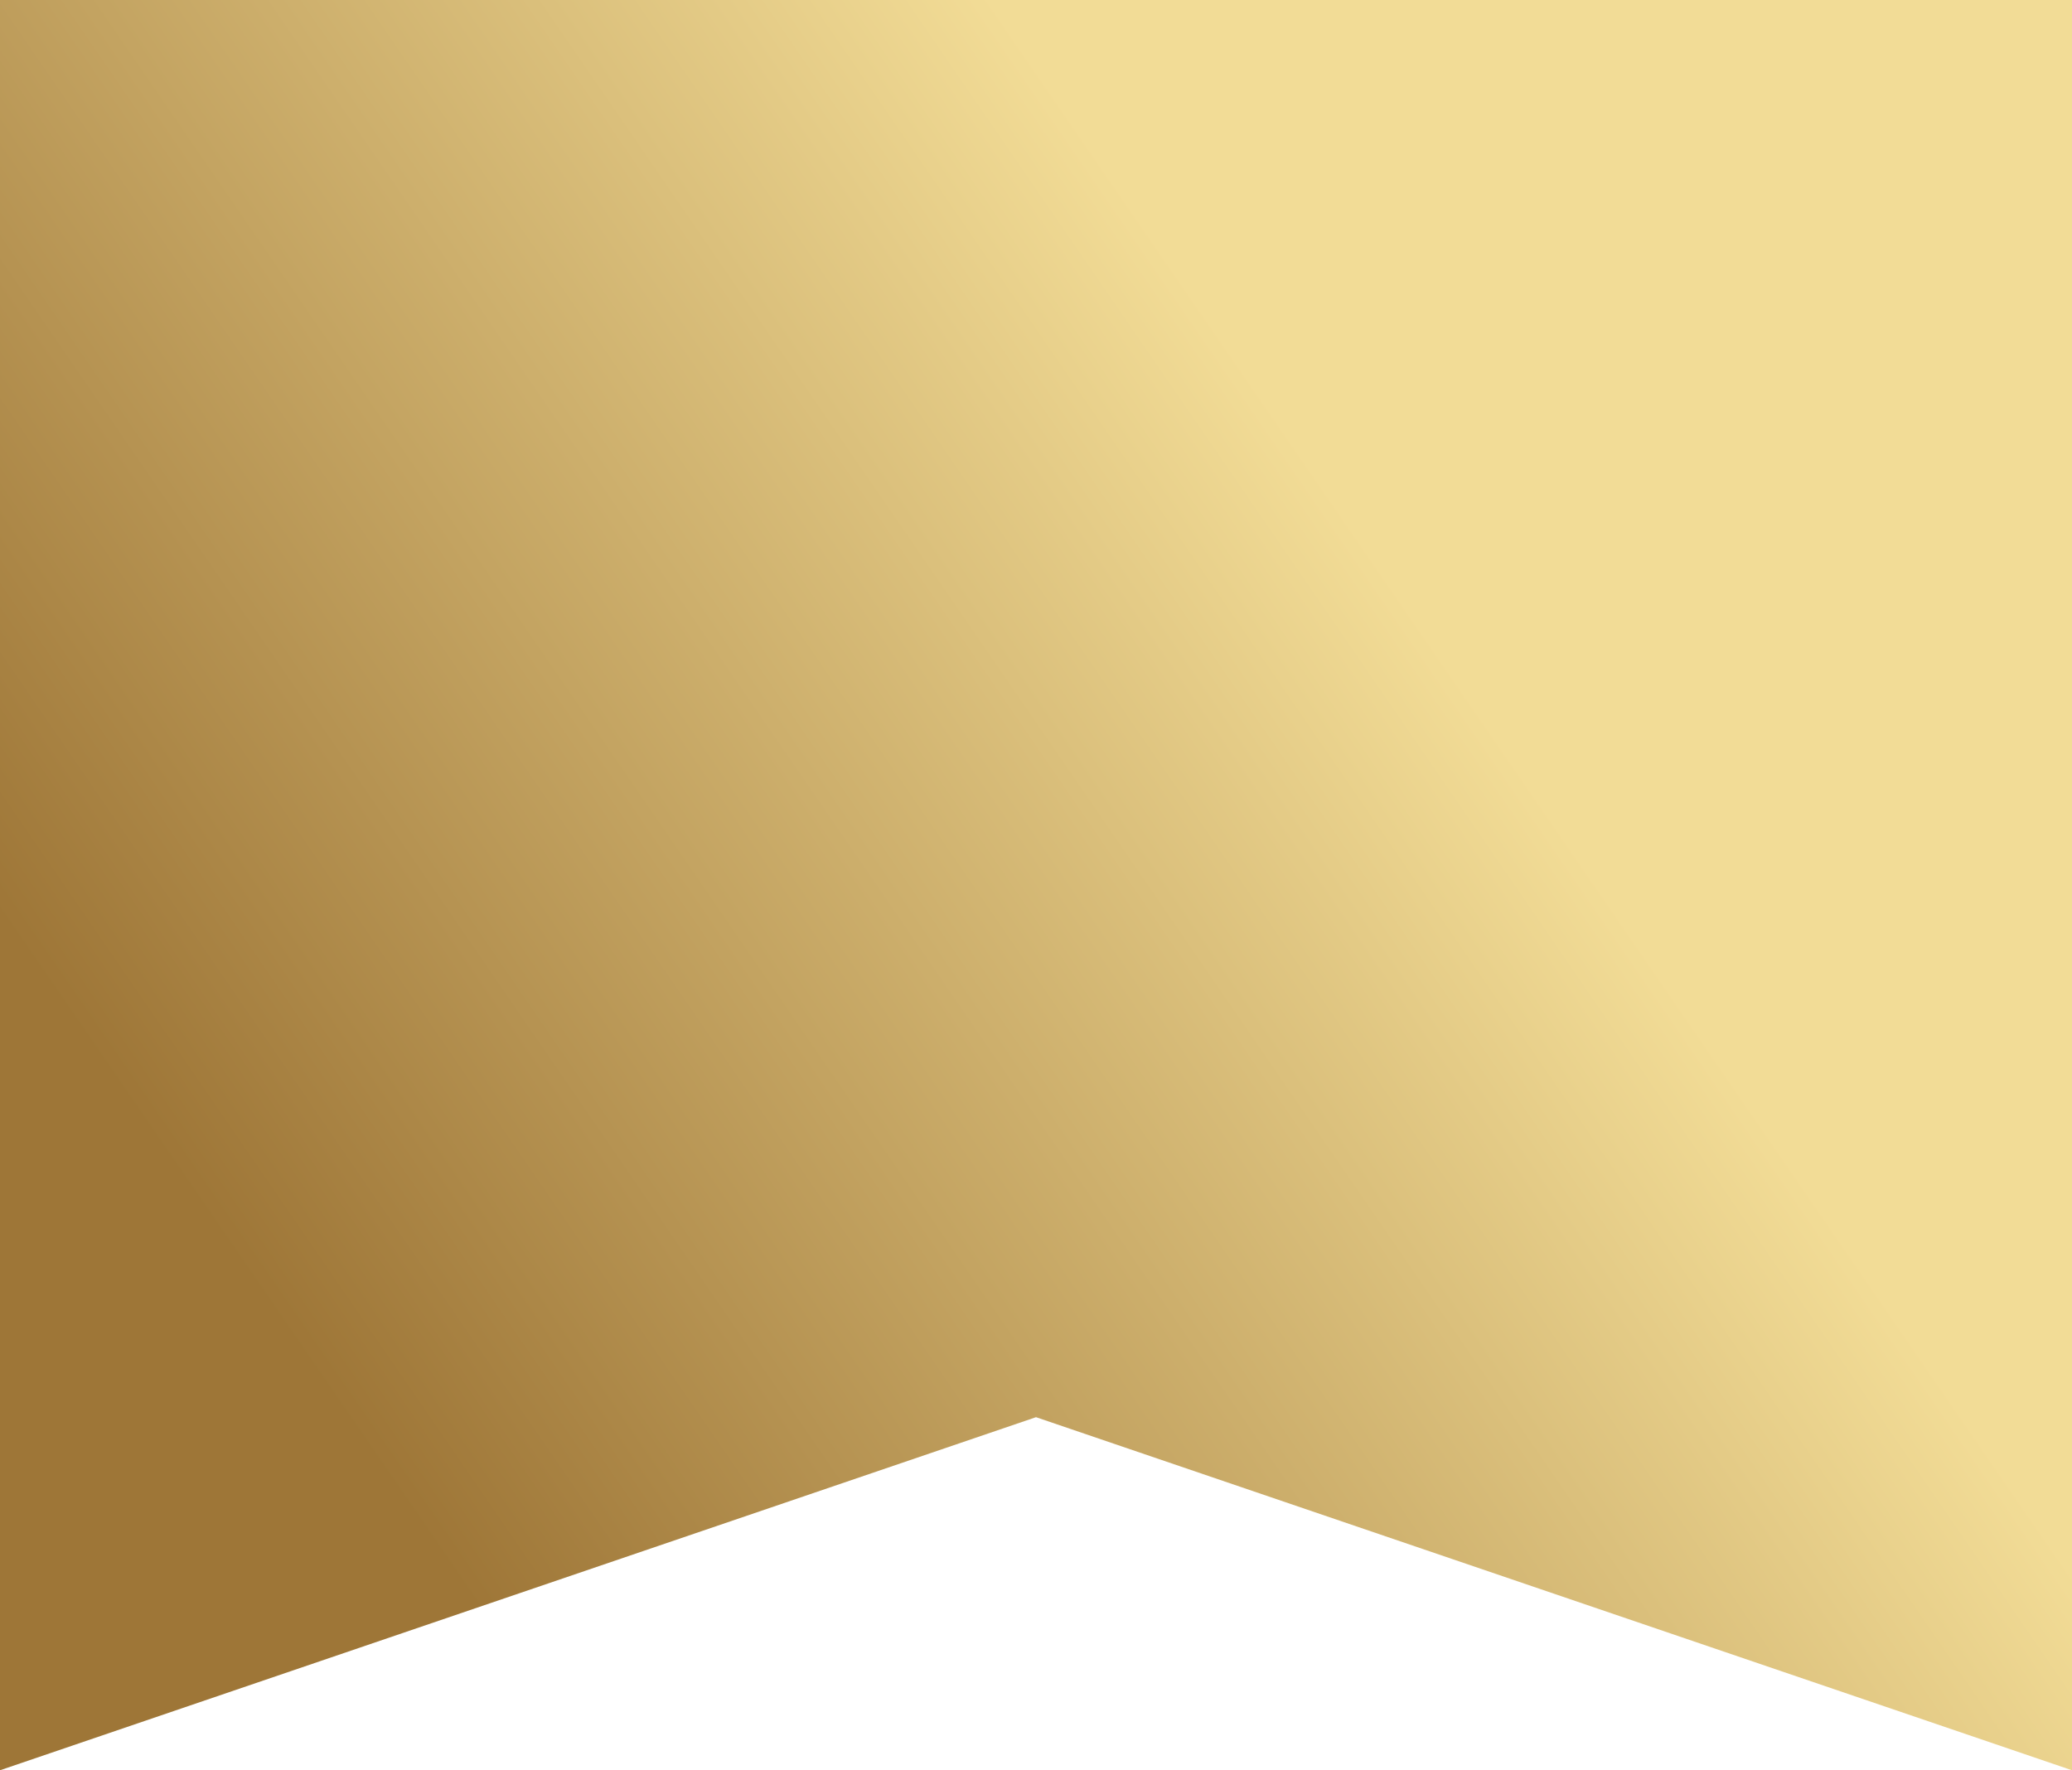 <svg 
 xmlns="http://www.w3.org/2000/svg"
 xmlns:xlink="http://www.w3.org/1999/xlink"
 width="55px" height="47px">
<defs>
<linearGradient id="PSgrad_0" x1="0%" x2="64.279%" y1="76.604%" y2="0%">
  <!-- <stop offset="0%" stop-color="rgb(125,91,40)" stop-opacity="1" /> -->
  <stop offset="0%" stop-color="rgb(158,118,55)" stop-opacity="1" />
  <stop offset="50%" stop-color="rgb(242,220,150)" stop-opacity="1" />
</linearGradient>

</defs>
<path fill-rule="evenodd"  fill="url(#PSgrad_0)"
 d="M27.500,37.625 L-0.000,46.999 L-0.000,-51.001 L23.211,-51.001 L31.789,-51.001 L55.000,-51.001 L55.000,46.999 L27.500,37.625 Z"/>
</svg>